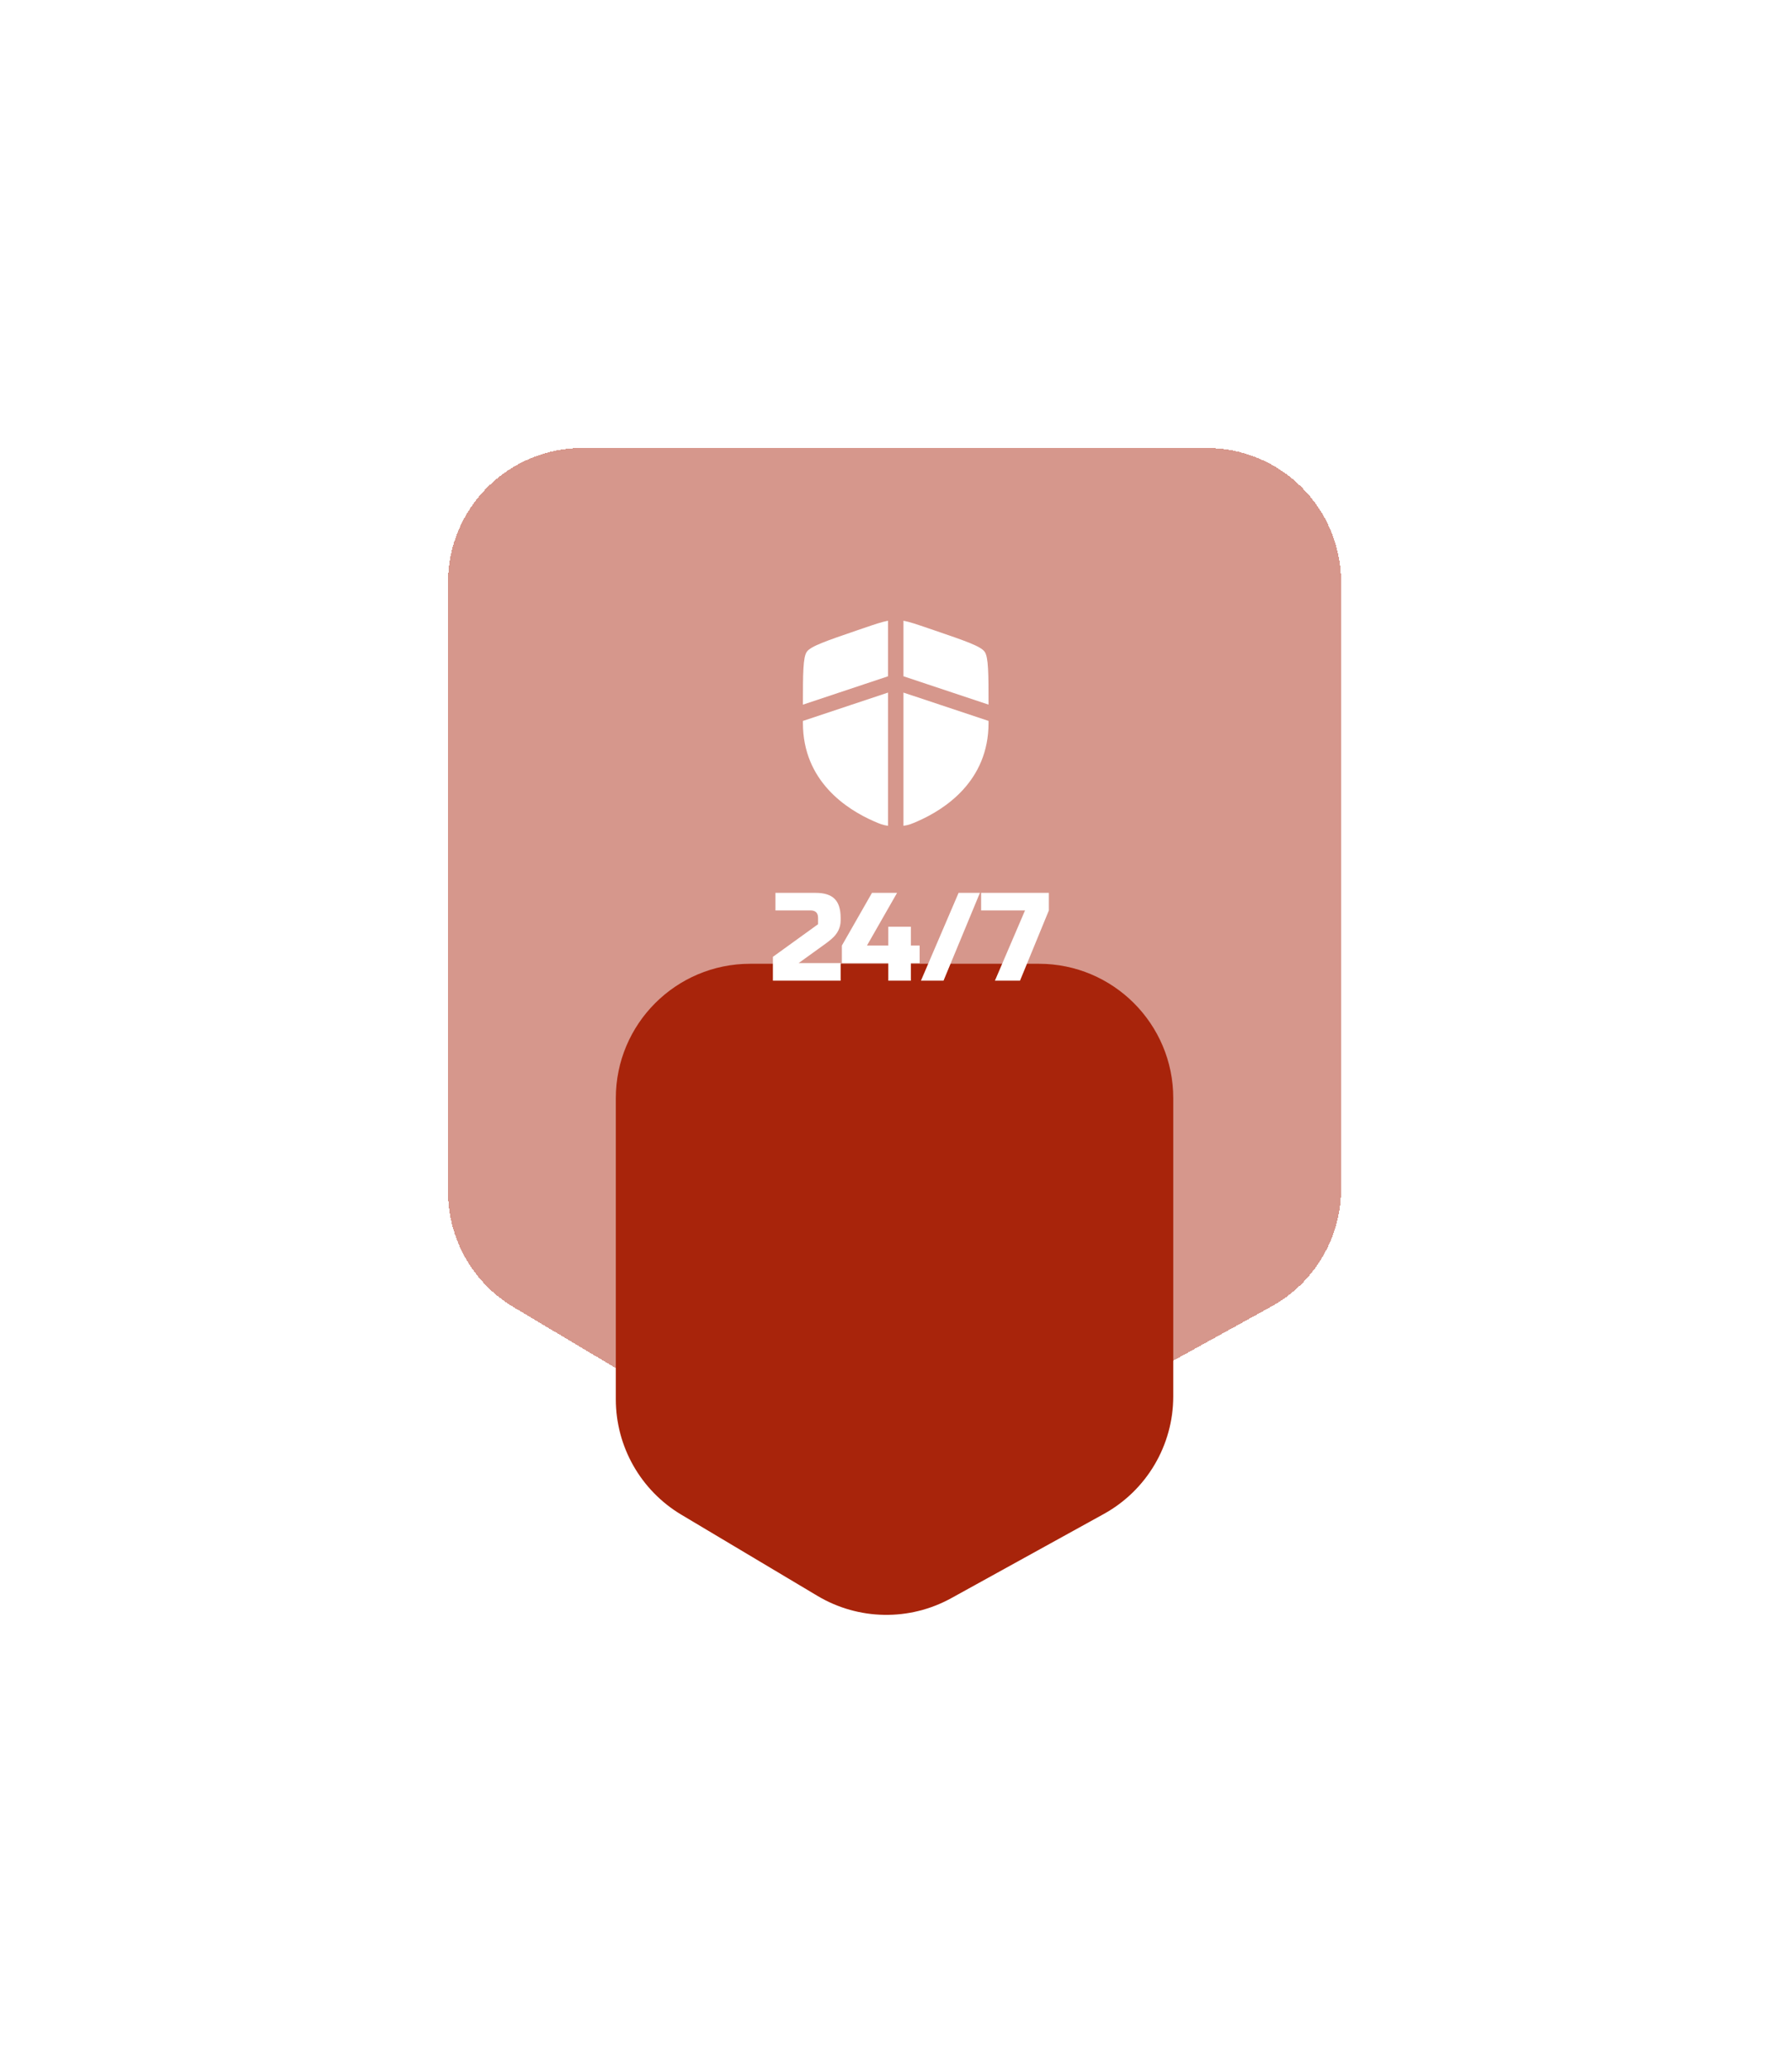 <svg width="200" height="231" viewBox="0 0 200 231" fill="none" xmlns="http://www.w3.org/2000/svg">
<g filter="url(#filter0_d_306_3132)">
<path d="M50 50C50 41.716 56.716 35 65 35H134.677C142.961 35 149.677 41.716 149.677 50V117.677C149.677 123.139 146.707 128.17 141.925 130.809L105.449 150.943C100.781 153.52 95.096 153.425 90.517 150.694L57.317 130.895C52.779 128.188 50 123.295 50 118.012V50Z" fill="#A8240B" fill-opacity="0.47" shape-rendering="crispEdges"/>
</g>
<g filter="url(#filter1_d_306_3132)">
<path d="M68.731 72.57C68.731 64.286 75.447 57.57 83.731 57.57H115.945C124.23 57.57 130.945 64.286 130.945 72.57V105.847C130.945 111.309 127.976 116.339 123.194 118.979L106.173 128.374C101.505 130.95 95.82 130.856 91.241 128.125L76.048 119.064C71.51 116.358 68.731 111.464 68.731 106.181V72.57Z" fill="#A8240B"/>
</g>
<path d="M93.822 102.735C93.822 103.528 93.486 104.214 92.814 104.793C92.609 104.97 92.385 105.148 92.142 105.325L89.132 107.495H93.822V109.455H86.262V106.795L91.302 103.155V102.455C91.302 101.895 91.022 101.615 90.462 101.615H86.542V99.655H91.022C92.002 99.655 92.712 99.879 93.15 100.327C93.598 100.766 93.822 101.475 93.822 102.455V102.735ZM99.14 107.495H93.96V105.535L97.32 99.655H100.12L96.76 105.535H99.14V103.435H101.66V105.535H102.64V107.495H101.66V109.455H99.14V107.495ZM102.785 109.455L106.985 99.655H109.365L105.305 109.455H102.785ZM109.501 99.655H117.061V101.615L113.841 109.455H111.041L114.401 101.615H109.501V99.655Z" fill="white"/>
<path d="M99.107 69.283C98.41 69.413 97.59 69.694 96.331 70.126L95.672 70.35C92.211 71.536 90.481 72.127 90.047 72.746C89.621 73.352 89.612 75.126 89.612 78.648L99.107 75.483V69.283ZM99.107 77.302L89.612 80.466V80.698C89.612 87.187 94.491 90.335 97.552 91.673C98.139 91.929 98.519 92.095 99.107 92.17V77.302ZM100.833 92.171V77.302L110.328 80.466V80.698C110.328 87.187 105.45 90.335 102.388 91.673C101.801 91.929 101.422 92.096 100.833 92.171ZM100.833 75.483V69.282C101.531 69.412 102.35 69.693 103.609 70.125L104.269 70.35C107.73 71.534 109.459 72.126 109.893 72.745C110.319 73.351 110.328 75.125 110.328 78.646L100.833 75.481V75.483Z" fill="white"/>
<defs>
<filter id="filter0_d_306_3132" x="0" y="0" width="199.677" height="217.812" filterUnits="userSpaceOnUse" color-interpolation-filters="sRGB">
<feFlood flood-opacity="0" result="BackgroundImageFix"/>
<feColorMatrix in="SourceAlpha" type="matrix" values="0 0 0 0 0 0 0 0 0 0 0 0 0 0 0 0 0 0 127 0" result="hardAlpha"/>
<feOffset dy="15"/>
<feGaussianBlur stdDeviation="25"/>
<feComposite in2="hardAlpha" operator="out"/>
<feColorMatrix type="matrix" values="0 0 0 0 0.854 0 0 0 0 0.136 0 0 0 0 0 0 0 0 0.32 0"/>
<feBlend mode="normal" in2="BackgroundImageFix" result="effect1_dropShadow_306_3132"/>
<feBlend mode="normal" in="SourceGraphic" in2="effect1_dropShadow_306_3132" result="shape"/>
</filter>
<filter id="filter1_d_306_3132" x="18.731" y="57.57" width="162.214" height="172.671" filterUnits="userSpaceOnUse" color-interpolation-filters="sRGB">
<feFlood flood-opacity="0" result="BackgroundImageFix"/>
<feColorMatrix in="SourceAlpha" type="matrix" values="0 0 0 0 0 0 0 0 0 0 0 0 0 0 0 0 0 0 127 0" result="hardAlpha"/>
<feOffset dy="50"/>
<feGaussianBlur stdDeviation="25"/>
<feComposite in2="hardAlpha" operator="out"/>
<feColorMatrix type="matrix" values="0 0 0 0 0.9 0 0 0 0 0.143 0 0 0 0 0 0 0 0 0.22 0"/>
<feBlend mode="normal" in2="BackgroundImageFix" result="effect1_dropShadow_306_3132"/>
<feBlend mode="normal" in="SourceGraphic" in2="effect1_dropShadow_306_3132" result="shape"/>
</filter>
</defs>
</svg>
